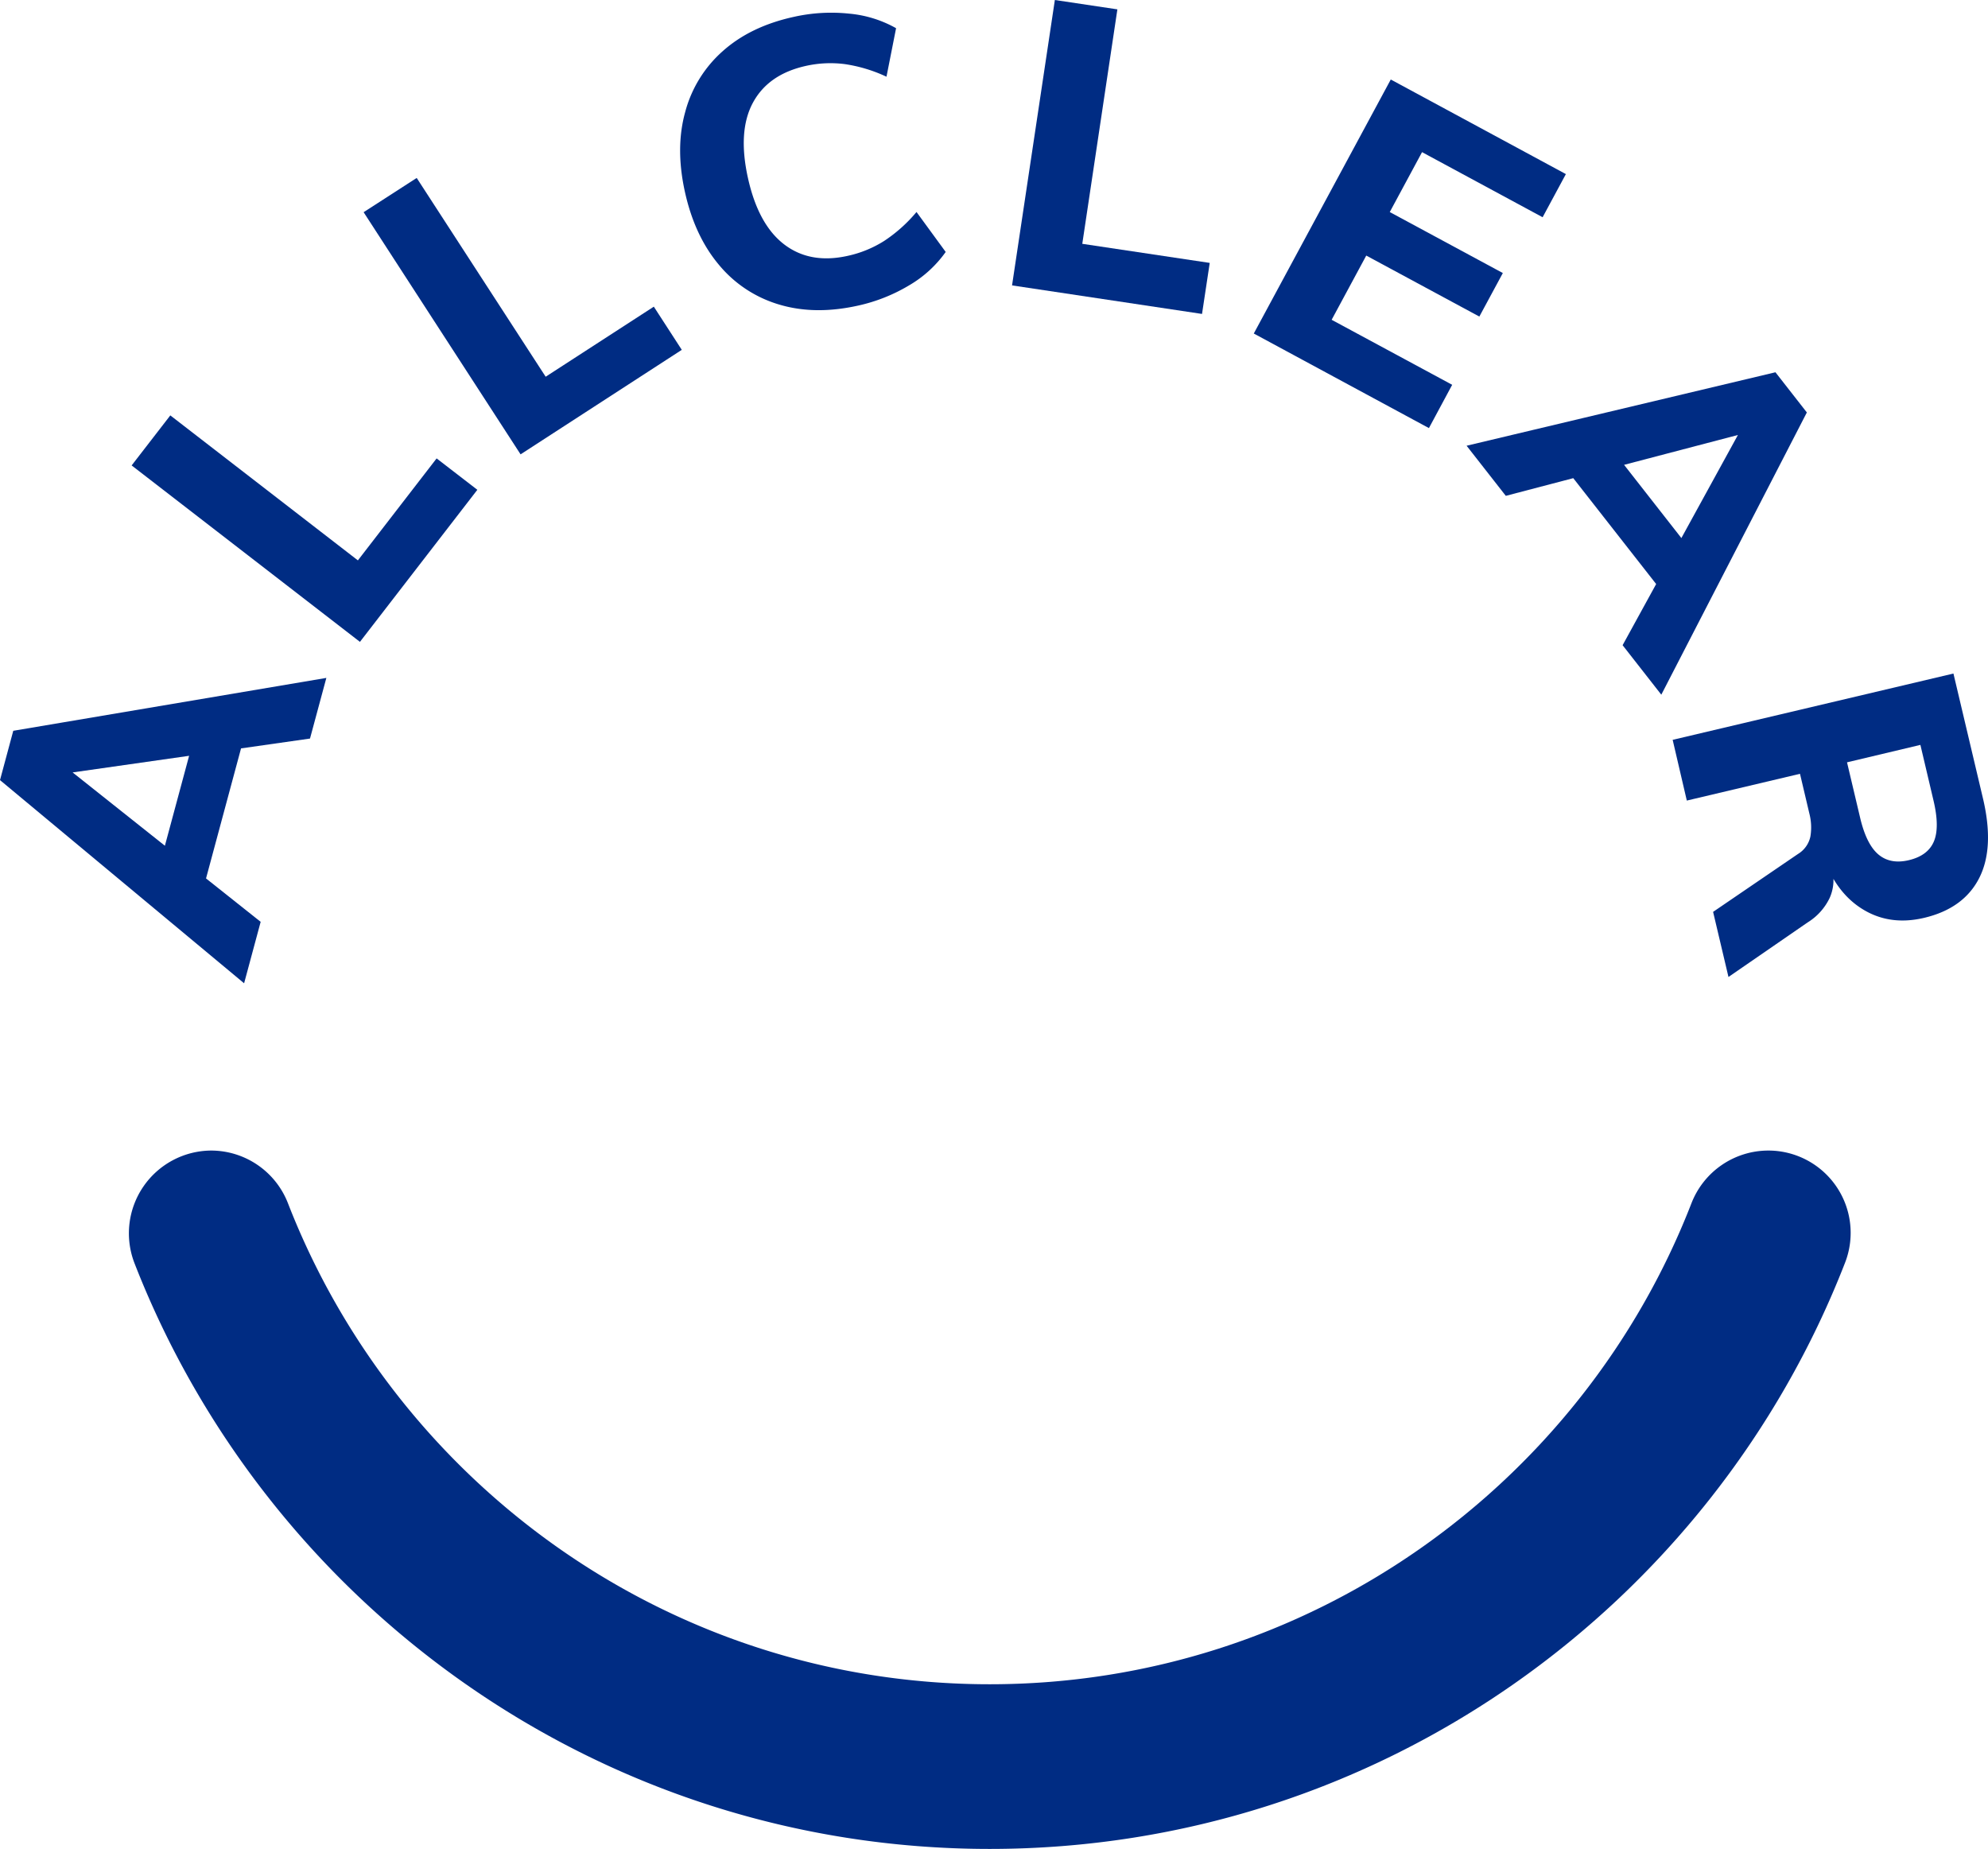 <svg xmlns="http://www.w3.org/2000/svg" viewBox="0 0 696.63 647.84"><defs><style>.cls-1{fill:#002c83;}</style></defs><g id="Layer_2" data-name="Layer 2"><g id="Layer_1-2" data-name="Layer 1"><path class="cls-1" d="M346.82,590.14c-111.8,0-207.6-70-245.9-168.5A28.93,28.93,0,0,0,74,403.14h0a29,29,0,0,0-26.9,39.4c46.7,120,163.4,205.3,299.7,205.3s253-85.3,299.7-205.3a28.84,28.84,0,0,0-26.9-39.4h0a28.93,28.93,0,0,0-26.9,18.5C554.42,520.14,458.62,590.14,346.82,590.14Z"/><path class="cls-1" d="M91.34,323l-5.8,21.53L0,273.34l4.65-17.28,109.71-18.53-5.73,21.25L18.7,271.61l1.4-5.21Zm-22-4.6-14.1-12.63L68.4,256.91l18.49-3.69Z"/><path class="cls-1" d="M126.13,224.9l-80-61.82,13.55-17.53,65.73,50.8L153,160.62l14.27,11Z"/><path class="cls-1" d="M182.42,159.2l-55-84.85,18.6-12L191.21,132l37.9-24.55,9.8,15.13Z"/><path class="cls-1" d="M300.49,107.12q-15.12,3.33-27.59-.45a43.28,43.28,0,0,1-21-13.91q-8.49-10.12-11.89-25.51t.08-27.94a43.22,43.22,0,0,1,13.16-21.38q9.71-8.68,24.83-12a59.77,59.77,0,0,1,19.37-1.16A40.94,40.94,0,0,1,314,9.88l-3.36,17a52.22,52.22,0,0,0-14.57-4.41,39.42,39.42,0,0,0-13.75.64Q269.19,26.05,263.83,36t-1.74,26.35q3.62,16.35,12.71,23.29t22.27,4a39.58,39.58,0,0,0,12.74-5.21,52.14,52.14,0,0,0,11.35-10.15l10.23,14A41.05,41.05,0,0,1,318.54,100,59.82,59.82,0,0,1,300.49,107.12Z"/><path class="cls-1" d="M354.64,100l15-100,21.91,3.28-12.3,82.15,44.66,6.69L421.21,110Z"/><path class="cls-1" d="M439.35,116.86l48-89L548.71,61l-8.15,15.12L498.31,53.31,487,74.3l39.62,21.37-8.23,15.25L478.76,89.55l-12.13,22.5,42.24,22.78L500.72,150Z"/><path class="cls-1" d="M527.66,173.74l-13.74-17.56,108.23-25.74,11,14.08-51,98.89-13.56-17.34,43.69-79.64,3.33,4.25Zm16.88-14.83,18.56-3.71L594.25,195l-8.14,17Z"/><path class="cls-1" d="M586.13,259.23,684.52,236l10.36,43.81q4.08,17.28-1.36,27.9t-19.26,13.89q-13.12,3.1-23.23-4.14t-14-23.55l5,10.78a15.34,15.34,0,0,1-.87,9.91,20.45,20.45,0,0,1-7.74,8.61l-27.73,19.11-5.39-22.81,29.78-20.31a9.41,9.41,0,0,0,4.32-6.13,19.3,19.3,0,0,0-.35-7.94l-3.3-14-39.66,9.38Zm61.1,7.88,4.61,19.49q2.19,9.25,6.38,12.79t10.69,2q6.63-1.58,8.74-6.52t-.11-14.35L672.94,261Z"/></g></g></svg>